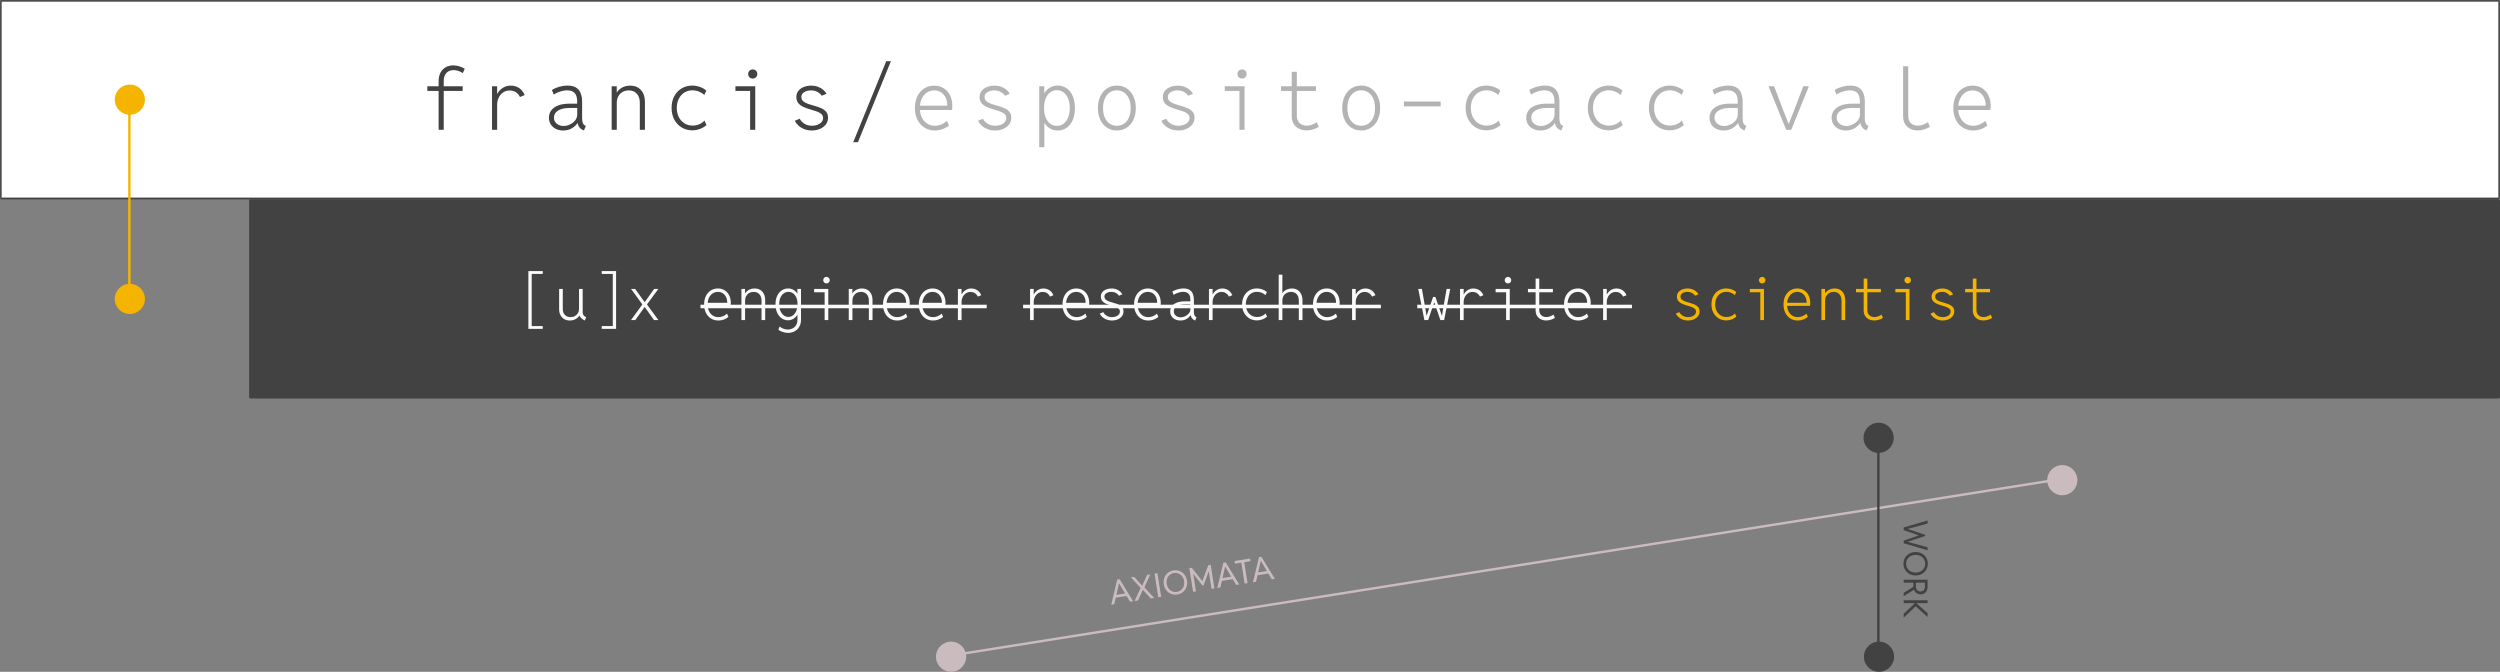 <svg width="1656" height="445" viewBox="0 0 1656 445" fill="none" xmlns="http://www.w3.org/2000/svg">
<rect x="0" y="0" width="1656" height="445" fill="#808080" stroke="none"/>
<mask id="path-1-inside-1_1398_254" fill="white">
<rect width="1656" height="132" rx="1"/>
</mask>
<rect width="1656" height="132" rx="1" fill="white" stroke="#424242" stroke-width="2.2" mask="url(#path-1-inside-1_1398_254)"/>
<path d="M290.539 86V53.871C290.539 51.574 290.958 49.642 291.797 48.074C292.654 46.507 293.811 45.322 295.27 44.52C296.728 43.717 298.396 43.316 300.273 43.316C301.549 43.316 302.853 43.517 304.184 43.918C305.533 44.319 306.754 44.866 307.848 45.559L306.562 48.43C305.615 47.773 304.603 47.281 303.527 46.953C302.452 46.607 301.431 46.434 300.465 46.434C298.551 46.434 296.983 47.035 295.762 48.238C294.54 49.441 293.93 51.246 293.93 53.652V86H290.539ZM283.074 60.242V57.152H306.48V60.242H283.074ZM325.913 86V57.152H329.304V62.074H330.261L328.784 63.934C329.094 62.658 329.696 61.473 330.589 60.379C331.482 59.285 332.585 58.401 333.897 57.727C335.21 57.052 336.65 56.715 338.218 56.715C339.767 56.715 341.153 56.979 342.374 57.508C343.595 58.036 344.644 58.775 345.519 59.723C346.394 60.652 347.077 61.737 347.569 62.977L344.425 64.262C343.86 63.022 342.994 61.992 341.827 61.172C340.679 60.352 339.239 59.941 337.507 59.941C336.012 59.941 334.636 60.352 333.378 61.172C332.138 61.974 331.145 63.104 330.397 64.562C329.668 66.003 329.304 67.68 329.304 69.594V86H325.913ZM373.018 86.438C371.249 86.438 369.654 86.091 368.232 85.398C366.811 84.688 365.68 83.703 364.842 82.445C364.022 81.169 363.611 79.674 363.611 77.961C363.611 76.156 364.113 74.561 365.115 73.176C366.136 71.772 367.658 70.669 369.682 69.867C371.723 69.065 374.275 68.664 377.338 68.664H383.162V71.481H377.502C375.497 71.481 373.692 71.717 372.088 72.191C370.502 72.665 369.244 73.385 368.315 74.352C367.403 75.299 366.947 76.503 366.947 77.961C366.947 79.055 367.23 80.012 367.795 80.832C368.378 81.652 369.153 82.299 370.119 82.773C371.085 83.229 372.152 83.457 373.318 83.457C374.704 83.457 376.089 83.129 377.475 82.473C378.878 81.816 380.045 80.914 380.975 79.766C381.904 78.599 382.369 77.259 382.369 75.746V71.781L382.315 70.688V67.324C382.315 66.504 382.242 65.656 382.096 64.781C381.968 63.906 381.676 63.104 381.221 62.375C380.783 61.628 380.1 61.017 379.17 60.543C378.259 60.069 377.028 59.832 375.479 59.832C374.622 59.832 373.656 59.96 372.58 60.215C371.523 60.47 370.484 60.807 369.463 61.227C368.442 61.646 367.567 62.129 366.838 62.676L365.58 59.613C366.437 59.048 367.449 58.547 368.615 58.109C369.782 57.654 370.985 57.307 372.225 57.07C373.482 56.815 374.667 56.688 375.779 56.688C378.368 56.688 380.373 57.18 381.795 58.164C383.217 59.148 384.201 60.452 384.748 62.074C385.313 63.678 385.596 65.438 385.596 67.352V78.481C385.596 79.757 385.76 80.787 386.088 81.57C386.434 82.336 386.954 82.874 387.647 83.184L388.057 83.375L386.799 86.438L386.061 86.109C385.058 85.654 384.256 84.997 383.654 84.141C383.053 83.266 382.716 82.318 382.643 81.297L383.244 81.57H381.932L382.807 81.051C382.005 82.509 380.747 83.776 379.033 84.852C377.32 85.909 375.315 86.438 373.018 86.438ZM405.165 86V57.152H408.528V61.199H409.485L407.9 62.867C408.428 61.099 409.568 59.632 411.318 58.465C413.068 57.298 415.118 56.715 417.47 56.715C420.441 56.715 422.802 57.69 424.552 59.641C426.32 61.591 427.204 64.198 427.204 67.461V86H423.814V68.062C423.814 65.547 423.157 63.56 421.845 62.102C420.551 60.625 418.764 59.887 416.485 59.887C414.954 59.887 413.587 60.233 412.384 60.926C411.199 61.6 410.26 62.557 409.568 63.797C408.893 65.018 408.556 66.458 408.556 68.117V86H405.165ZM458.641 86.328C455.979 86.328 453.61 85.699 451.531 84.441C449.472 83.184 447.84 81.443 446.637 79.219C445.452 76.977 444.86 74.379 444.86 71.426C444.86 68.527 445.443 65.975 446.61 63.77C447.794 61.546 449.426 59.814 451.504 58.574C453.582 57.316 455.961 56.688 458.641 56.688C460.227 56.688 461.84 56.97 463.481 57.535C465.139 58.1 466.598 58.921 467.856 59.996L466.516 62.922C465.677 62.065 464.556 61.336 463.152 60.734C461.767 60.133 460.291 59.832 458.723 59.832C456.681 59.832 454.876 60.324 453.309 61.309C451.759 62.293 450.538 63.66 449.645 65.41C448.751 67.142 448.305 69.165 448.305 71.481C448.305 73.777 448.751 75.81 449.645 77.578C450.556 79.328 451.796 80.704 453.363 81.707C454.949 82.691 456.763 83.184 458.805 83.184C460.427 83.184 461.94 82.865 463.344 82.227C464.748 81.588 465.841 80.796 466.625 79.848L467.992 82.856C466.899 83.858 465.513 84.688 463.836 85.344C462.159 86 460.427 86.328 458.641 86.328ZM496.886 86V57.152H500.277V86H496.886ZM487.152 60.242V57.152H500.277V60.242H487.152ZM498.609 52.039C497.752 52.039 497.032 51.747 496.448 51.164C495.865 50.581 495.573 49.861 495.573 49.004C495.573 48.147 495.865 47.427 496.448 46.844C497.032 46.26 497.752 45.969 498.609 45.969C499.465 45.969 500.185 46.26 500.769 46.844C501.352 47.427 501.644 48.147 501.644 49.004C501.644 49.861 501.352 50.581 500.769 51.164C500.185 51.747 499.465 52.039 498.609 52.039ZM537.783 86.438C535.906 86.438 534.201 86.128 532.67 85.508C531.139 84.888 529.845 84.086 528.787 83.102C527.73 82.117 526.974 81.078 526.518 79.984L529.744 78.644C530.309 79.866 531.312 80.951 532.752 81.898C534.211 82.828 535.924 83.293 537.893 83.293C539.187 83.293 540.39 83.083 541.502 82.664C542.614 82.227 543.507 81.625 544.182 80.859C544.856 80.094 545.194 79.21 545.194 78.207C545.194 77.022 544.765 76.083 543.908 75.391C543.052 74.68 541.949 74.106 540.6 73.668C539.269 73.212 537.847 72.775 536.334 72.356C534.839 71.918 533.418 71.389 532.069 70.769C530.72 70.15 529.617 69.329 528.76 68.309C527.921 67.288 527.502 65.93 527.502 64.234C527.502 62.648 527.949 61.3 528.842 60.188C529.753 59.057 530.948 58.2 532.424 57.617C533.919 57.016 535.541 56.715 537.291 56.715C539.625 56.715 541.694 57.225 543.498 58.246C545.303 59.267 546.625 60.561 547.463 62.129L544.319 63.441C543.772 62.512 542.878 61.691 541.639 60.98C540.418 60.251 538.932 59.887 537.182 59.887C535.377 59.887 533.855 60.288 532.615 61.09C531.394 61.874 530.793 62.949 530.811 64.316C530.847 65.501 531.294 66.449 532.151 67.16C533.026 67.853 534.128 68.427 535.459 68.883C536.808 69.32 538.23 69.749 539.725 70.168C541.22 70.569 542.632 71.07 543.963 71.672C545.312 72.255 546.406 73.048 547.244 74.051C548.083 75.035 548.502 76.348 548.502 77.988C548.502 79.702 548.01 81.188 547.026 82.445C546.041 83.703 544.738 84.688 543.115 85.398C541.493 86.091 539.716 86.438 537.783 86.438ZM565.173 94.203L587.021 40.555H590.138L568.29 94.203H565.173Z" fill="#424242"/>
<path d="M619.305 86.438C616.68 86.438 614.365 85.809 612.36 84.551C610.373 83.293 608.823 81.543 607.711 79.301C606.599 77.059 606.043 74.47 606.043 71.535C606.043 68.6 606.581 66.021 607.657 63.797C608.75 61.573 610.254 59.841 612.168 58.602C614.101 57.344 616.334 56.715 618.867 56.715C621.219 56.715 623.297 57.28 625.102 58.41C626.907 59.54 628.31 61.117 629.313 63.141C630.315 65.146 630.817 67.488 630.817 70.168C630.817 70.514 630.798 70.952 630.762 71.481C630.744 72.009 630.689 72.465 630.598 72.848H608.668V70.004H627.481C627.499 67.999 627.144 66.24 626.414 64.727C625.703 63.214 624.692 62.029 623.379 61.172C622.067 60.315 620.554 59.887 618.84 59.887C616.963 59.887 615.304 60.379 613.864 61.363C612.442 62.348 611.321 63.724 610.5 65.492C609.698 67.242 609.297 69.266 609.297 71.562C609.297 73.878 609.716 75.919 610.555 77.688C611.394 79.438 612.56 80.814 614.055 81.816C615.55 82.801 617.282 83.293 619.25 83.293C620.69 83.293 622.112 83.01 623.516 82.445C624.92 81.862 626.187 81.069 627.317 80.066L628.602 83.129C627.399 84.132 625.977 84.934 624.336 85.535C622.696 86.137 621.019 86.438 619.305 86.438ZM659.163 86.438C657.286 86.438 655.581 86.128 654.05 85.508C652.519 84.888 651.225 84.086 650.167 83.102C649.11 82.117 648.354 81.078 647.898 79.984L651.124 78.644C651.689 79.866 652.692 80.951 654.132 81.898C655.591 82.828 657.304 83.293 659.273 83.293C660.567 83.293 661.77 83.083 662.882 82.664C663.994 82.227 664.887 81.625 665.562 80.859C666.236 80.094 666.574 79.21 666.574 78.207C666.574 77.022 666.145 76.083 665.288 75.391C664.432 74.68 663.329 74.106 661.98 73.668C660.649 73.212 659.227 72.775 657.714 72.356C656.219 71.918 654.798 71.389 653.449 70.769C652.1 70.15 650.997 69.329 650.14 68.309C649.301 67.288 648.882 65.93 648.882 64.234C648.882 62.648 649.329 61.3 650.222 60.188C651.134 59.057 652.328 58.2 653.804 57.617C655.299 57.016 656.921 56.715 658.671 56.715C661.005 56.715 663.074 57.225 664.878 58.246C666.683 59.267 668.005 60.561 668.843 62.129L665.699 63.441C665.152 62.512 664.259 61.691 663.019 60.98C661.798 60.251 660.312 59.887 658.562 59.887C656.757 59.887 655.235 60.288 653.995 61.09C652.774 61.874 652.173 62.949 652.191 64.316C652.227 65.501 652.674 66.449 653.531 67.16C654.406 67.853 655.509 68.427 656.839 68.883C658.188 69.32 659.61 69.749 661.105 70.168C662.6 70.569 664.012 71.07 665.343 71.672C666.692 72.255 667.786 73.048 668.624 74.051C669.463 75.035 669.882 76.348 669.882 77.988C669.882 79.702 669.39 81.188 668.406 82.445C667.421 83.703 666.118 84.688 664.495 85.398C662.873 86.091 661.096 86.438 659.163 86.438ZM688.385 97.484V57.152H691.748V61.828H692.487L691.311 64.371V77.988L692.541 81.133H691.776V97.484H688.385ZM700.58 86.438C698.338 86.438 696.379 85.818 694.702 84.578C693.024 83.338 691.721 81.607 690.791 79.383C689.862 77.141 689.397 74.516 689.397 71.508C689.397 68.537 689.862 65.939 690.791 63.715C691.721 61.491 693.024 59.768 694.702 58.547C696.379 57.307 698.338 56.688 700.58 56.688C702.877 56.688 704.883 57.298 706.596 58.52C708.328 59.741 709.668 61.473 710.616 63.715C711.564 65.939 712.037 68.546 712.037 71.535C712.037 74.561 711.564 77.195 710.616 79.438C709.668 81.662 708.328 83.384 706.596 84.606C704.883 85.827 702.877 86.438 700.58 86.438ZM700.116 83.375C701.829 83.375 703.324 82.883 704.6 81.898C705.876 80.914 706.86 79.538 707.553 77.769C708.264 76.001 708.62 73.923 708.62 71.535C708.62 69.165 708.264 67.096 707.553 65.328C706.842 63.56 705.84 62.193 704.545 61.227C703.269 60.242 701.774 59.75 700.061 59.75C698.366 59.75 696.88 60.242 695.604 61.227C694.328 62.193 693.334 63.56 692.623 65.328C691.931 67.078 691.584 69.147 691.584 71.535C691.584 73.923 691.931 76.001 692.623 77.769C693.334 79.538 694.328 80.914 695.604 81.898C696.898 82.883 698.402 83.375 700.116 83.375ZM739.81 86.438C737.313 86.438 735.116 85.809 733.22 84.551C731.343 83.293 729.875 81.552 728.818 79.328C727.779 77.104 727.259 74.525 727.259 71.59C727.259 68.637 727.779 66.048 728.818 63.824C729.875 61.582 731.343 59.832 733.22 58.574C735.116 57.316 737.313 56.688 739.81 56.688C742.307 56.688 744.495 57.316 746.372 58.574C748.268 59.832 749.736 61.582 750.775 63.824C751.832 66.048 752.361 68.637 752.361 71.59C752.361 74.525 751.832 77.104 750.775 79.328C749.736 81.552 748.268 83.293 746.372 84.551C744.495 85.809 742.307 86.438 739.81 86.438ZM739.81 83.293C741.669 83.293 743.283 82.81 744.65 81.844C746.035 80.859 747.102 79.492 747.849 77.742C748.596 75.974 748.97 73.923 748.97 71.59C748.97 69.238 748.596 67.188 747.849 65.438C747.102 63.669 746.035 62.293 744.65 61.309C743.283 60.324 741.669 59.832 739.81 59.832C737.951 59.832 736.328 60.324 734.943 61.309C733.576 62.293 732.518 63.669 731.771 65.438C731.024 67.188 730.65 69.238 730.65 71.59C730.65 73.923 731.024 75.974 731.771 77.742C732.518 79.492 733.576 80.859 734.943 81.844C736.328 82.81 737.951 83.293 739.81 83.293ZM780.543 86.438C778.666 86.438 776.961 86.128 775.43 85.508C773.899 84.888 772.605 84.086 771.547 83.102C770.49 82.117 769.734 81.078 769.278 79.984L772.504 78.644C773.069 79.866 774.072 80.951 775.512 81.898C776.971 82.828 778.684 83.293 780.653 83.293C781.947 83.293 783.15 83.083 784.262 82.664C785.374 82.227 786.267 81.625 786.942 80.859C787.616 80.094 787.954 79.21 787.954 78.207C787.954 77.022 787.525 76.083 786.668 75.391C785.812 74.68 784.709 74.106 783.36 73.668C782.029 73.212 780.607 72.775 779.094 72.356C777.599 71.918 776.178 71.389 774.829 70.769C773.48 70.15 772.377 69.329 771.52 68.309C770.681 67.288 770.262 65.93 770.262 64.234C770.262 62.648 770.709 61.3 771.602 60.188C772.514 59.057 773.708 58.2 775.184 57.617C776.679 57.016 778.301 56.715 780.051 56.715C782.385 56.715 784.454 57.225 786.258 58.246C788.063 59.267 789.385 60.561 790.223 62.129L787.079 63.441C786.532 62.512 785.639 61.691 784.399 60.98C783.178 60.251 781.692 59.887 779.942 59.887C778.137 59.887 776.615 60.288 775.375 61.09C774.154 61.874 773.553 62.949 773.571 64.316C773.607 65.501 774.054 66.449 774.911 67.16C775.786 67.853 776.889 68.427 778.219 68.883C779.568 69.32 780.99 69.749 782.485 70.168C783.98 70.569 785.392 71.07 786.723 71.672C788.072 72.255 789.166 73.048 790.004 74.051C790.843 75.035 791.262 76.348 791.262 77.988C791.262 79.702 790.77 81.188 789.786 82.445C788.801 83.703 787.498 84.688 785.875 85.398C784.253 86.091 782.476 86.438 780.543 86.438ZM821.003 86V57.152H824.394V86H821.003ZM811.269 60.242V57.152H824.394V60.242H811.269ZM822.726 52.039C821.869 52.039 821.149 51.747 820.566 51.164C819.983 50.581 819.691 49.861 819.691 49.004C819.691 48.147 819.983 47.427 820.566 46.844C821.149 46.26 821.869 45.969 822.726 45.969C823.583 45.969 824.303 46.26 824.886 46.844C825.47 47.427 825.761 48.147 825.761 49.004C825.761 49.861 825.47 50.581 824.886 51.164C824.303 51.747 823.583 52.039 822.726 52.039ZM865.538 86.383C863.66 86.383 861.974 86.018 860.479 85.289C858.984 84.542 857.799 83.466 856.924 82.062C856.068 80.659 855.639 78.954 855.639 76.949V47.555H859.03V76.758C859.03 78.763 859.65 80.349 860.889 81.516C862.147 82.664 863.706 83.238 865.565 83.238C866.713 83.238 867.88 83.019 869.065 82.582C870.268 82.126 871.325 81.579 872.237 80.941L873.549 84.031C872.346 84.76 871.061 85.335 869.694 85.754C868.327 86.173 866.941 86.383 865.538 86.383ZM848.53 60.242V57.152H871.663V60.242H848.53ZM901.65 86.438C899.153 86.438 896.956 85.809 895.06 84.551C893.183 83.293 891.715 81.552 890.658 79.328C889.619 77.104 889.099 74.525 889.099 71.59C889.099 68.637 889.619 66.048 890.658 63.824C891.715 61.582 893.183 59.832 895.06 58.574C896.956 57.316 899.153 56.688 901.65 56.688C904.147 56.688 906.335 57.316 908.213 58.574C910.108 59.832 911.576 61.582 912.615 63.824C913.672 66.048 914.201 68.637 914.201 71.59C914.201 74.525 913.672 77.104 912.615 79.328C911.576 81.552 910.108 83.293 908.213 84.551C906.335 85.809 904.147 86.438 901.65 86.438ZM901.65 83.293C903.509 83.293 905.123 82.81 906.49 81.844C907.875 80.859 908.942 79.492 909.689 77.742C910.436 75.974 910.81 73.923 910.81 71.59C910.81 69.238 910.436 67.188 909.689 65.438C908.942 63.669 907.875 62.293 906.49 61.309C905.123 60.324 903.509 59.832 901.65 59.832C899.791 59.832 898.168 60.324 896.783 61.309C895.416 62.293 894.358 63.669 893.611 65.438C892.864 67.188 892.49 69.238 892.49 71.59C892.49 73.923 892.864 75.974 893.611 77.742C894.358 79.492 895.416 80.859 896.783 81.844C898.168 82.81 899.791 83.293 901.65 83.293ZM929.942 70.414V67.269H954.278V70.414H929.942ZM984.621 86.328C981.959 86.328 979.59 85.699 977.511 84.441C975.452 83.184 973.82 81.443 972.617 79.219C971.432 76.977 970.84 74.379 970.84 71.426C970.84 68.527 971.423 65.975 972.59 63.77C973.774 61.546 975.406 59.814 977.484 58.574C979.562 57.316 981.941 56.688 984.621 56.688C986.207 56.688 987.82 56.97 989.461 57.535C991.119 58.1 992.578 58.921 993.836 59.996L992.496 62.922C991.657 62.065 990.536 61.336 989.133 60.734C987.747 60.133 986.271 59.832 984.703 59.832C982.661 59.832 980.856 60.324 979.289 61.309C977.739 62.293 976.518 63.66 975.625 65.41C974.731 67.142 974.285 69.165 974.285 71.481C974.285 73.777 974.731 75.81 975.625 77.578C976.536 79.328 977.776 80.704 979.343 81.707C980.929 82.691 982.743 83.184 984.785 83.184C986.407 83.184 987.92 82.865 989.324 82.227C990.728 81.588 991.821 80.796 992.605 79.848L993.972 82.856C992.879 83.858 991.493 84.688 989.816 85.344C988.139 86 986.407 86.328 984.621 86.328ZM1020.38 86.438C1018.61 86.438 1017.01 86.091 1015.59 85.398C1014.17 84.688 1013.04 83.703 1012.2 82.445C1011.38 81.169 1010.97 79.674 1010.97 77.961C1010.97 76.156 1011.47 74.561 1012.48 73.176C1013.5 71.772 1015.02 70.669 1017.04 69.867C1019.08 69.065 1021.64 68.664 1024.7 68.664H1030.52V71.481H1024.86C1022.86 71.481 1021.05 71.717 1019.45 72.191C1017.86 72.665 1016.6 73.385 1015.67 74.352C1014.76 75.299 1014.31 76.503 1014.31 77.961C1014.31 79.055 1014.59 80.012 1015.16 80.832C1015.74 81.652 1016.51 82.299 1017.48 82.773C1018.45 83.229 1019.51 83.457 1020.68 83.457C1022.06 83.457 1023.45 83.129 1024.83 82.473C1026.24 81.816 1027.41 80.914 1028.33 79.766C1029.26 78.599 1029.73 77.259 1029.73 75.746V71.781L1029.67 70.688V67.324C1029.67 66.504 1029.6 65.656 1029.46 64.781C1029.33 63.906 1029.04 63.104 1028.58 62.375C1028.14 61.628 1027.46 61.017 1026.53 60.543C1025.62 60.069 1024.39 59.832 1022.84 59.832C1021.98 59.832 1021.02 59.96 1019.94 60.215C1018.88 60.47 1017.84 60.807 1016.82 61.227C1015.8 61.646 1014.93 62.129 1014.2 62.676L1012.94 59.613C1013.8 59.048 1014.81 58.547 1015.98 58.109C1017.14 57.654 1018.35 57.307 1019.58 57.07C1020.84 56.815 1022.03 56.688 1023.14 56.688C1025.73 56.688 1027.73 57.18 1029.16 58.164C1030.58 59.148 1031.56 60.452 1032.11 62.074C1032.67 63.678 1032.96 65.438 1032.96 67.352V78.481C1032.96 79.757 1033.12 80.787 1033.45 81.57C1033.79 82.336 1034.31 82.874 1035.01 83.184L1035.42 83.375L1034.16 86.438L1033.42 86.109C1032.42 85.654 1031.62 84.997 1031.01 84.141C1030.41 83.266 1030.08 82.318 1030 81.297L1030.6 81.57H1029.29L1030.17 81.051C1029.36 82.509 1028.11 83.776 1026.39 84.852C1024.68 85.909 1022.67 86.438 1020.38 86.438ZM1065.54 86.328C1062.88 86.328 1060.51 85.699 1058.43 84.441C1056.37 83.184 1054.74 81.443 1053.54 79.219C1052.35 76.977 1051.76 74.379 1051.76 71.426C1051.76 68.527 1052.34 65.975 1053.51 63.77C1054.69 61.546 1056.33 59.814 1058.4 58.574C1060.48 57.316 1062.86 56.688 1065.54 56.688C1067.13 56.688 1068.74 56.97 1070.38 57.535C1072.04 58.1 1073.5 58.921 1074.76 59.996L1073.42 62.922C1072.58 62.065 1071.46 61.336 1070.05 60.734C1068.67 60.133 1067.19 59.832 1065.62 59.832C1063.58 59.832 1061.78 60.324 1060.21 61.309C1058.66 62.293 1057.44 63.66 1056.54 65.41C1055.65 67.142 1055.2 69.165 1055.2 71.481C1055.2 73.777 1055.65 75.81 1056.54 77.578C1057.46 79.328 1058.7 80.704 1060.26 81.707C1061.85 82.691 1063.66 83.184 1065.7 83.184C1067.33 83.184 1068.84 82.865 1070.24 82.227C1071.65 81.588 1072.74 80.796 1073.53 79.848L1074.89 82.856C1073.8 83.858 1072.41 84.688 1070.74 85.344C1069.06 86 1067.33 86.328 1065.54 86.328ZM1106 86.328C1103.34 86.328 1100.97 85.699 1098.89 84.441C1096.83 83.184 1095.2 81.443 1094 79.219C1092.81 76.977 1092.22 74.379 1092.22 71.426C1092.22 68.527 1092.8 65.975 1093.97 63.77C1095.15 61.546 1096.79 59.814 1098.86 58.574C1100.94 57.316 1103.32 56.688 1106 56.688C1107.59 56.688 1109.2 56.97 1110.84 57.535C1112.5 58.1 1113.96 58.921 1115.22 59.996L1113.88 62.922C1113.04 62.065 1111.92 61.336 1110.51 60.734C1109.13 60.133 1107.65 59.832 1106.08 59.832C1104.04 59.832 1102.24 60.324 1100.67 61.309C1099.12 62.293 1097.9 63.66 1097 65.41C1096.11 67.142 1095.66 69.165 1095.66 71.481C1095.66 73.777 1096.11 75.81 1097 77.578C1097.92 79.328 1099.16 80.704 1100.72 81.707C1102.31 82.691 1104.12 83.184 1106.16 83.184C1107.79 83.184 1109.3 82.865 1110.7 82.227C1112.11 81.588 1113.2 80.796 1113.99 79.848L1115.35 82.856C1114.26 83.858 1112.87 84.688 1111.2 85.344C1109.52 86 1107.79 86.328 1106 86.328ZM1141.76 86.438C1139.99 86.438 1138.39 86.091 1136.97 85.398C1135.55 84.688 1134.42 83.703 1133.58 82.445C1132.76 81.169 1132.35 79.674 1132.35 77.961C1132.35 76.156 1132.85 74.561 1133.86 73.176C1134.88 71.772 1136.4 70.669 1138.42 69.867C1140.46 69.065 1143.02 68.664 1146.08 68.664H1151.9V71.481H1146.24C1144.24 71.481 1142.43 71.717 1140.83 72.191C1139.24 72.665 1137.98 73.385 1137.05 74.352C1136.14 75.299 1135.69 76.503 1135.69 77.961C1135.69 79.055 1135.97 80.012 1136.53 80.832C1137.12 81.652 1137.89 82.299 1138.86 82.773C1139.83 83.229 1140.89 83.457 1142.06 83.457C1143.44 83.457 1144.83 83.129 1146.21 82.473C1147.62 81.816 1148.78 80.914 1149.71 79.766C1150.64 78.599 1151.11 77.259 1151.11 75.746V71.781L1151.05 70.688V67.324C1151.05 66.504 1150.98 65.656 1150.84 64.781C1150.71 63.906 1150.42 63.104 1149.96 62.375C1149.52 61.628 1148.84 61.017 1147.91 60.543C1147 60.069 1145.77 59.832 1144.22 59.832C1143.36 59.832 1142.4 59.96 1141.32 60.215C1140.26 60.47 1139.22 60.807 1138.2 61.227C1137.18 61.646 1136.31 62.129 1135.58 62.676L1134.32 59.613C1135.18 59.048 1136.19 58.547 1137.36 58.109C1138.52 57.654 1139.73 57.307 1140.96 57.07C1142.22 56.815 1143.41 56.688 1144.52 56.688C1147.11 56.688 1149.11 57.18 1150.53 58.164C1151.96 59.148 1152.94 60.452 1153.49 62.074C1154.05 63.678 1154.34 65.438 1154.34 67.352V78.481C1154.34 79.757 1154.5 80.787 1154.83 81.57C1155.17 82.336 1155.69 82.874 1156.39 83.184L1156.8 83.375L1155.54 86.438L1154.8 86.109C1153.8 85.654 1153 84.997 1152.39 84.141C1151.79 83.266 1151.46 82.318 1151.38 81.297L1151.98 81.57H1150.67L1151.55 81.051C1150.74 82.509 1149.49 83.776 1147.77 84.852C1146.06 85.909 1144.05 86.438 1141.76 86.438ZM1183.17 86L1171.44 57.152H1175.19L1181.81 74.57L1184.71 81.871H1184.95L1187.85 74.57L1194.49 57.152H1198.21L1186.51 86H1183.17ZM1222.68 86.438C1220.91 86.438 1219.31 86.091 1217.89 85.398C1216.47 84.688 1215.34 83.703 1214.5 82.445C1213.68 81.169 1213.27 79.674 1213.27 77.961C1213.27 76.156 1213.77 74.561 1214.78 73.176C1215.8 71.772 1217.32 70.669 1219.34 69.867C1221.38 69.065 1223.94 68.664 1227 68.664H1232.82V71.481H1227.16C1225.16 71.481 1223.35 71.717 1221.75 72.191C1220.16 72.665 1218.9 73.385 1217.97 74.352C1217.06 75.299 1216.61 76.503 1216.61 77.961C1216.61 79.055 1216.89 80.012 1217.46 80.832C1218.04 81.652 1218.81 82.299 1219.78 82.773C1220.75 83.229 1221.81 83.457 1222.98 83.457C1224.36 83.457 1225.75 83.129 1227.13 82.473C1228.54 81.816 1229.71 80.914 1230.63 79.766C1231.56 78.599 1232.03 77.259 1232.03 75.746V71.781L1231.97 70.688V67.324C1231.97 66.504 1231.9 65.656 1231.76 64.781C1231.63 63.906 1231.34 63.104 1230.88 62.375C1230.44 61.628 1229.76 61.017 1228.83 60.543C1227.92 60.069 1226.69 59.832 1225.14 59.832C1224.28 59.832 1223.32 59.96 1222.24 60.215C1221.18 60.47 1220.14 60.807 1219.12 61.227C1218.1 61.646 1217.23 62.129 1216.5 62.676L1215.24 59.613C1216.1 59.048 1217.11 58.547 1218.28 58.109C1219.44 57.654 1220.65 57.307 1221.88 57.07C1223.14 56.815 1224.33 56.688 1225.44 56.688C1228.03 56.688 1230.03 57.18 1231.46 58.164C1232.88 59.148 1233.86 60.452 1234.41 62.074C1234.97 63.678 1235.26 65.438 1235.26 67.352V78.481C1235.26 79.757 1235.42 80.787 1235.75 81.57C1236.09 82.336 1236.61 82.874 1237.31 83.184L1237.72 83.375L1236.46 86.438L1235.72 86.109C1234.72 85.654 1233.92 84.997 1233.31 84.141C1232.71 83.266 1232.38 82.318 1232.3 81.297L1232.9 81.57H1231.59L1232.47 81.051C1231.66 82.509 1230.41 83.776 1228.69 84.852C1226.98 85.909 1224.97 86.438 1222.68 86.438ZM1270.3 86.383C1268.41 86.383 1266.73 86.018 1265.27 85.289C1263.83 84.542 1262.69 83.466 1261.85 82.062C1261.03 80.659 1260.62 78.954 1260.62 76.949V43.891H1264.01V76.758C1264.01 78.763 1264.58 80.349 1265.71 81.516C1266.86 82.664 1268.37 83.238 1270.25 83.238C1271.43 83.238 1272.64 83.01 1273.86 82.555C1275.08 82.099 1276.14 81.552 1277.06 80.914L1278.37 84.004C1277.17 84.733 1275.87 85.316 1274.49 85.754C1273.12 86.173 1271.72 86.383 1270.3 86.383ZM1307.12 86.438C1304.5 86.438 1302.18 85.809 1300.18 84.551C1298.19 83.293 1296.64 81.543 1295.53 79.301C1294.42 77.059 1293.86 74.47 1293.86 71.535C1293.86 68.6 1294.4 66.021 1295.48 63.797C1296.57 61.573 1298.07 59.841 1299.99 58.602C1301.92 57.344 1304.15 56.715 1306.69 56.715C1309.04 56.715 1311.12 57.28 1312.92 58.41C1314.73 59.54 1316.13 61.117 1317.13 63.141C1318.14 65.146 1318.64 67.488 1318.64 70.168C1318.64 70.514 1318.62 70.952 1318.58 71.481C1318.56 72.009 1318.51 72.465 1318.42 72.848H1296.49V70.004H1315.3C1315.32 67.999 1314.96 66.24 1314.23 64.727C1313.52 63.214 1312.51 62.029 1311.2 61.172C1309.89 60.315 1308.37 59.887 1306.66 59.887C1304.78 59.887 1303.12 60.379 1301.68 61.363C1300.26 62.348 1299.14 63.724 1298.32 65.492C1297.52 67.242 1297.12 69.266 1297.12 71.562C1297.12 73.878 1297.54 75.919 1298.38 77.688C1299.21 79.438 1300.38 80.814 1301.88 81.816C1303.37 82.801 1305.1 83.293 1307.07 83.293C1308.51 83.293 1309.93 83.01 1311.34 82.445C1312.74 81.862 1314.01 81.069 1315.14 80.066L1316.42 83.129C1315.22 84.132 1313.8 84.934 1312.16 85.535C1310.52 86.137 1308.84 86.438 1307.12 86.438Z" fill="#424242" fill-opacity="0.4"/>
<rect x="165" y="132" width="1491" height="132" rx="1" fill="#424242"/>
<path d="M350.004 217.859V179.539H359.516V181.434H352.191V215.965H359.516V217.859H350.004ZM377.512 212.312C376.093 212.312 374.843 212.007 373.762 211.395C372.695 210.77 371.861 209.904 371.262 208.797C370.664 207.677 370.364 206.375 370.364 204.891V191.395H372.786V204.793C372.786 206.355 373.248 207.618 374.173 208.582C375.097 209.546 376.321 210.04 377.845 210.066C378.964 210.079 379.947 209.852 380.794 209.383C381.653 208.901 382.324 208.25 382.805 207.43C383.3 206.609 383.548 205.685 383.548 204.656V191.395H385.97V206.883C385.97 207.677 386.165 208.335 386.555 208.855C386.959 209.363 387.532 209.786 388.274 210.125L387.376 212.312C386.334 211.818 385.488 211.225 384.837 210.535C384.186 209.845 383.854 209.09 383.841 208.27L384.856 208.992H383.157L384.485 207.918C383.899 209.233 382.975 210.294 381.712 211.102C380.462 211.909 379.062 212.312 377.512 212.312ZM408.096 217.859H398.584V215.965H405.909V181.434H398.584V179.539H408.096V217.859ZM417.968 212L425.448 201.746V201.59L426.874 200.066H427.109L433.3 191.395H436.093L428.613 201.59V201.746L427.187 203.426H426.952L420.839 212H417.968ZM433.202 212L427.109 203.426H426.874L425.448 201.746V201.59L418.007 191.395H420.741L426.952 200.066H427.167L428.613 201.59V201.746L436.113 212H433.202ZM475.875 212.312C474 212.312 472.346 211.863 470.914 210.965C469.495 210.066 468.388 208.816 467.594 207.215C466.799 205.613 466.402 203.764 466.402 201.668C466.402 199.572 466.786 197.729 467.555 196.141C468.336 194.552 469.41 193.315 470.777 192.43C472.158 191.531 473.753 191.082 475.562 191.082C477.242 191.082 478.727 191.486 480.016 192.293C481.305 193.1 482.307 194.227 483.023 195.672C483.74 197.104 484.098 198.777 484.098 200.691C484.098 200.939 484.085 201.251 484.059 201.629C484.046 202.007 484.007 202.332 483.941 202.605H468.277V200.574H481.715C481.728 199.142 481.474 197.885 480.953 196.805C480.445 195.724 479.723 194.878 478.785 194.266C477.848 193.654 476.767 193.348 475.543 193.348C474.202 193.348 473.017 193.699 471.988 194.402C470.973 195.105 470.172 196.089 469.586 197.352C469.013 198.602 468.727 200.047 468.727 201.688C468.727 203.341 469.026 204.799 469.625 206.062C470.224 207.312 471.057 208.296 472.125 209.012C473.193 209.715 474.43 210.066 475.836 210.066C476.865 210.066 477.88 209.865 478.883 209.461C479.885 209.044 480.79 208.478 481.598 207.762L482.516 209.949C481.656 210.665 480.641 211.238 479.469 211.668C478.297 212.098 477.099 212.312 475.875 212.312ZM491.118 212V191.395H493.52V194.285H494.204L493.071 195.477C493.449 194.214 494.263 193.165 495.513 192.332C496.763 191.499 498.227 191.082 499.907 191.082C502.029 191.082 503.716 191.779 504.966 193.172C506.229 194.565 506.86 196.427 506.86 198.758V212H504.438V199.188C504.438 197.391 503.97 195.971 503.032 194.93C502.108 193.875 500.832 193.348 499.204 193.348C498.11 193.348 497.134 193.595 496.274 194.09C495.428 194.572 494.757 195.255 494.263 196.141C493.781 197.013 493.54 198.042 493.54 199.227V212H491.118ZM522.103 220.516C520.905 220.516 519.694 220.307 518.47 219.891C517.246 219.487 516.276 219.012 515.56 218.465L516.439 216.258C517.077 216.844 517.897 217.332 518.9 217.723C519.903 218.113 520.905 218.309 521.908 218.309C522.936 218.309 523.933 218.068 524.896 217.586C525.873 217.117 526.673 216.395 527.298 215.418C527.923 214.454 528.236 213.217 528.236 211.707V208.289H527.845L528.314 206.766V196.297L527.709 194.676H528.177V191.395H530.599V211.57C530.599 213.172 530.345 214.539 529.837 215.672C529.343 216.805 528.679 217.729 527.845 218.445C527.012 219.161 526.094 219.682 525.091 220.008C524.102 220.346 523.106 220.516 522.103 220.516ZM521.966 212.176C520.834 212.176 519.766 211.935 518.763 211.453C517.761 210.958 516.875 210.249 516.107 209.324C515.352 208.4 514.759 207.286 514.33 205.984C513.9 204.669 513.685 203.191 513.685 201.551C513.685 199.376 514.056 197.508 514.798 195.945C515.554 194.383 516.563 193.185 517.826 192.352C519.102 191.505 520.521 191.082 522.084 191.082C523.555 191.082 524.883 191.492 526.068 192.312C527.266 193.133 528.21 194.324 528.9 195.887C529.603 197.436 529.955 199.311 529.955 201.512C529.955 203.725 529.597 205.626 528.88 207.215C528.164 208.803 527.201 210.027 525.99 210.887C524.779 211.746 523.438 212.176 521.966 212.176ZM522.279 209.93C523.438 209.93 524.466 209.565 525.365 208.836C526.276 208.107 526.992 207.104 527.513 205.828C528.034 204.539 528.295 203.074 528.295 201.434C528.295 199.793 528.034 198.367 527.513 197.156C526.992 195.945 526.276 195.008 525.365 194.344C524.466 193.68 523.438 193.348 522.279 193.348C521.055 193.348 519.981 193.693 519.056 194.383C518.145 195.06 517.429 196.017 516.908 197.254C516.4 198.491 516.146 199.923 516.146 201.551C516.146 203.204 516.413 204.663 516.947 205.926C517.494 207.176 518.223 208.159 519.134 208.875C520.059 209.578 521.107 209.93 522.279 209.93ZM546.233 212V191.395H548.655V212H546.233ZM539.28 193.602V191.395H548.655V193.602H539.28ZM547.463 187.742C546.851 187.742 546.337 187.534 545.92 187.117C545.504 186.701 545.295 186.186 545.295 185.574C545.295 184.962 545.504 184.448 545.92 184.031C546.337 183.615 546.851 183.406 547.463 183.406C548.075 183.406 548.59 183.615 549.006 184.031C549.423 184.448 549.631 184.962 549.631 185.574C549.631 186.186 549.423 186.701 549.006 187.117C548.59 187.534 548.075 187.742 547.463 187.742ZM562.218 212V191.395H564.62V194.285H565.304L564.171 195.477C564.549 194.214 565.362 193.165 566.612 192.332C567.862 191.499 569.327 191.082 571.007 191.082C573.129 191.082 574.816 191.779 576.066 193.172C577.329 194.565 577.96 196.427 577.96 198.758V212H575.538V199.188C575.538 197.391 575.07 195.971 574.132 194.93C573.208 193.875 571.931 193.348 570.304 193.348C569.21 193.348 568.234 193.595 567.374 194.09C566.528 194.572 565.857 195.255 565.362 196.141C564.881 197.013 564.64 198.042 564.64 199.227V212H562.218ZM594.375 212.312C592.5 212.312 590.846 211.863 589.414 210.965C587.995 210.066 586.888 208.816 586.094 207.215C585.299 205.613 584.902 203.764 584.902 201.668C584.902 199.572 585.286 197.729 586.055 196.141C586.836 194.552 587.91 193.315 589.277 192.43C590.658 191.531 592.253 191.082 594.062 191.082C595.742 191.082 597.227 191.486 598.516 192.293C599.805 193.1 600.807 194.227 601.523 195.672C602.24 197.104 602.598 198.777 602.598 200.691C602.598 200.939 602.585 201.251 602.559 201.629C602.546 202.007 602.507 202.332 602.441 202.605H586.777V200.574H600.215C600.228 199.142 599.974 197.885 599.453 196.805C598.945 195.724 598.223 194.878 597.285 194.266C596.348 193.654 595.267 193.348 594.043 193.348C592.702 193.348 591.517 193.699 590.488 194.402C589.473 195.105 588.672 196.089 588.086 197.352C587.513 198.602 587.227 200.047 587.227 201.688C587.227 203.341 587.526 204.799 588.125 206.062C588.724 207.312 589.557 208.296 590.625 209.012C591.693 209.715 592.93 210.066 594.336 210.066C595.365 210.066 596.38 209.865 597.383 209.461C598.385 209.044 599.29 208.478 600.098 207.762L601.016 209.949C600.156 210.665 599.141 211.238 597.969 211.668C596.797 212.098 595.599 212.312 594.375 212.312ZM618.075 212.312C616.2 212.312 614.546 211.863 613.114 210.965C611.695 210.066 610.588 208.816 609.794 207.215C608.999 205.613 608.602 203.764 608.602 201.668C608.602 199.572 608.986 197.729 609.755 196.141C610.536 194.552 611.61 193.315 612.977 192.43C614.358 191.531 615.953 191.082 617.763 191.082C619.442 191.082 620.927 191.486 622.216 192.293C623.505 193.1 624.507 194.227 625.223 195.672C625.94 197.104 626.298 198.777 626.298 200.691C626.298 200.939 626.285 201.251 626.259 201.629C626.246 202.007 626.207 202.332 626.141 202.605H610.477V200.574H623.915C623.928 199.142 623.674 197.885 623.153 196.805C622.645 195.724 621.923 194.878 620.985 194.266C620.048 193.654 618.967 193.348 617.743 193.348C616.402 193.348 615.217 193.699 614.188 194.402C613.173 195.105 612.372 196.089 611.786 197.352C611.213 198.602 610.927 200.047 610.927 201.688C610.927 203.341 611.226 204.799 611.825 206.062C612.424 207.312 613.257 208.296 614.325 209.012C615.393 209.715 616.63 210.066 618.036 210.066C619.065 210.066 620.08 209.865 621.083 209.461C622.085 209.044 622.99 208.478 623.798 207.762L624.716 209.949C623.856 210.665 622.841 211.238 621.669 211.668C620.497 212.098 619.299 212.312 618.075 212.312ZM634.509 212V191.395H636.931V194.91H637.615L636.56 196.238C636.782 195.327 637.211 194.48 637.849 193.699C638.487 192.918 639.275 192.286 640.212 191.805C641.15 191.323 642.179 191.082 643.298 191.082C644.405 191.082 645.395 191.271 646.267 191.648C647.14 192.026 647.888 192.553 648.513 193.23C649.138 193.895 649.627 194.669 649.978 195.555L647.732 196.473C647.328 195.587 646.71 194.852 645.877 194.266C645.056 193.68 644.028 193.387 642.791 193.387C641.723 193.387 640.74 193.68 639.841 194.266C638.956 194.839 638.246 195.646 637.712 196.688C637.192 197.716 636.931 198.914 636.931 200.281V212H634.509ZM682.309 212V191.395H684.731V194.91H685.415L684.36 196.238C684.582 195.327 685.011 194.48 685.649 193.699C686.287 192.918 687.075 192.286 688.013 191.805C688.95 191.323 689.979 191.082 691.098 191.082C692.205 191.082 693.195 191.271 694.067 191.648C694.94 192.026 695.688 192.553 696.313 193.23C696.938 193.895 697.427 194.669 697.778 195.555L695.532 196.473C695.128 195.587 694.51 194.852 693.677 194.266C692.856 193.68 691.828 193.387 690.591 193.387C689.523 193.387 688.54 193.68 687.641 194.266C686.756 194.839 686.046 195.646 685.513 196.688C684.992 197.716 684.731 198.914 684.731 200.281V212H682.309ZM713.275 212.312C711.4 212.312 709.746 211.863 708.314 210.965C706.895 210.066 705.788 208.816 704.994 207.215C704.2 205.613 703.802 203.764 703.802 201.668C703.802 199.572 704.186 197.729 704.955 196.141C705.736 194.552 706.81 193.315 708.177 192.43C709.558 191.531 711.153 191.082 712.963 191.082C714.642 191.082 716.127 191.486 717.416 192.293C718.705 193.1 719.707 194.227 720.423 195.672C721.14 197.104 721.498 198.777 721.498 200.691C721.498 200.939 721.485 201.251 721.459 201.629C721.446 202.007 721.407 202.332 721.341 202.605H705.677V200.574H719.115C719.128 199.142 718.874 197.885 718.353 196.805C717.845 195.724 717.123 194.878 716.185 194.266C715.248 193.654 714.167 193.348 712.943 193.348C711.602 193.348 710.417 193.699 709.388 194.402C708.373 195.105 707.572 196.089 706.986 197.352C706.413 198.602 706.127 200.047 706.127 201.688C706.127 203.341 706.426 204.799 707.025 206.062C707.624 207.312 708.457 208.296 709.525 209.012C710.593 209.715 711.83 210.066 713.236 210.066C714.265 210.066 715.28 209.865 716.283 209.461C717.285 209.044 718.19 208.478 718.998 207.762L719.916 209.949C719.056 210.665 718.041 211.238 716.869 211.668C715.697 212.098 714.499 212.312 713.275 212.312ZM736.545 212.312C735.204 212.312 733.987 212.091 732.893 211.648C731.799 211.206 730.875 210.633 730.12 209.93C729.364 209.227 728.824 208.484 728.498 207.703L730.803 206.746C731.207 207.618 731.923 208.393 732.952 209.07C733.993 209.734 735.217 210.066 736.623 210.066C737.548 210.066 738.407 209.917 739.202 209.617C739.996 209.305 740.634 208.875 741.116 208.328C741.597 207.781 741.838 207.15 741.838 206.434C741.838 205.587 741.532 204.917 740.92 204.422C740.308 203.914 739.521 203.504 738.557 203.191C737.606 202.866 736.591 202.553 735.51 202.254C734.442 201.941 733.427 201.564 732.463 201.121C731.5 200.678 730.712 200.092 730.1 199.363C729.501 198.634 729.202 197.664 729.202 196.453C729.202 195.32 729.521 194.357 730.159 193.562C730.81 192.755 731.662 192.143 732.717 191.727C733.785 191.297 734.944 191.082 736.194 191.082C737.86 191.082 739.338 191.447 740.627 192.176C741.916 192.905 742.86 193.829 743.459 194.949L741.213 195.887C740.823 195.223 740.185 194.637 739.299 194.129C738.427 193.608 737.366 193.348 736.116 193.348C734.827 193.348 733.739 193.634 732.854 194.207C731.981 194.767 731.552 195.535 731.565 196.512C731.591 197.358 731.91 198.035 732.522 198.543C733.147 199.038 733.935 199.448 734.885 199.773C735.849 200.086 736.864 200.392 737.932 200.691C739 200.978 740.009 201.336 740.959 201.766C741.923 202.182 742.704 202.749 743.303 203.465C743.902 204.168 744.202 205.105 744.202 206.277C744.202 207.501 743.85 208.562 743.147 209.461C742.444 210.359 741.513 211.062 740.354 211.57C739.195 212.065 737.925 212.312 736.545 212.312ZM760.675 212.312C758.8 212.312 757.146 211.863 755.714 210.965C754.295 210.066 753.188 208.816 752.394 207.215C751.599 205.613 751.202 203.764 751.202 201.668C751.202 199.572 751.586 197.729 752.355 196.141C753.136 194.552 754.21 193.315 755.577 192.43C756.958 191.531 758.553 191.082 760.362 191.082C762.042 191.082 763.527 191.486 764.816 192.293C766.105 193.1 767.107 194.227 767.823 195.672C768.54 197.104 768.898 198.777 768.898 200.691C768.898 200.939 768.885 201.251 768.859 201.629C768.846 202.007 768.806 202.332 768.741 202.605H753.077V200.574H766.515C766.528 199.142 766.274 197.885 765.753 196.805C765.245 195.724 764.523 194.878 763.585 194.266C762.648 193.654 761.567 193.348 760.343 193.348C759.002 193.348 757.817 193.699 756.788 194.402C755.773 195.105 754.972 196.089 754.386 197.352C753.813 198.602 753.527 200.047 753.527 201.688C753.527 203.341 753.826 204.799 754.425 206.062C755.024 207.312 755.857 208.296 756.925 209.012C757.993 209.715 759.23 210.066 760.636 210.066C761.665 210.066 762.68 209.865 763.683 209.461C764.685 209.044 765.59 208.478 766.398 207.762L767.316 209.949C766.456 210.665 765.441 211.238 764.269 211.668C763.097 212.098 761.899 212.312 760.675 212.312ZM781.855 212.312C780.592 212.312 779.453 212.065 778.438 211.57C777.422 211.062 776.615 210.359 776.016 209.461C775.43 208.549 775.137 207.482 775.137 206.258C775.137 204.969 775.495 203.829 776.211 202.84C776.94 201.837 778.027 201.049 779.473 200.477C780.931 199.904 782.754 199.617 784.941 199.617H789.102V201.629H785.059C783.626 201.629 782.337 201.798 781.191 202.137C780.059 202.475 779.16 202.99 778.496 203.68C777.845 204.357 777.52 205.216 777.52 206.258C777.52 207.039 777.721 207.723 778.125 208.309C778.542 208.895 779.095 209.357 779.785 209.695C780.475 210.021 781.237 210.184 782.07 210.184C783.06 210.184 784.049 209.949 785.039 209.48C786.042 209.012 786.875 208.367 787.539 207.547C788.203 206.714 788.535 205.757 788.535 204.676V201.844L788.496 201.062V198.66C788.496 198.074 788.444 197.469 788.34 196.844C788.249 196.219 788.04 195.646 787.715 195.125C787.402 194.591 786.914 194.155 786.25 193.816C785.599 193.478 784.72 193.309 783.613 193.309C783.001 193.309 782.311 193.4 781.543 193.582C780.788 193.764 780.046 194.005 779.316 194.305C778.587 194.604 777.962 194.949 777.441 195.34L776.543 193.152C777.155 192.749 777.878 192.391 778.711 192.078C779.544 191.753 780.404 191.505 781.289 191.336C782.188 191.154 783.034 191.062 783.828 191.062C785.677 191.062 787.109 191.414 788.125 192.117C789.141 192.82 789.844 193.751 790.234 194.91C790.638 196.056 790.84 197.312 790.84 198.68V206.629C790.84 207.54 790.957 208.276 791.191 208.836C791.439 209.383 791.81 209.767 792.305 209.988L792.598 210.125L791.699 212.312L791.172 212.078C790.456 211.753 789.883 211.284 789.453 210.672C789.023 210.047 788.783 209.37 788.73 208.641L789.16 208.836H788.223L788.848 208.465C788.275 209.507 787.376 210.411 786.152 211.18C784.928 211.935 783.496 212.312 781.855 212.312ZM800.809 212V191.395H803.231V194.91H803.915L802.86 196.238C803.082 195.327 803.511 194.48 804.149 193.699C804.787 192.918 805.575 192.286 806.513 191.805C807.45 191.323 808.479 191.082 809.598 191.082C810.705 191.082 811.695 191.271 812.567 191.648C813.44 192.026 814.188 192.553 814.813 193.23C815.438 193.895 815.927 194.669 816.278 195.555L814.032 196.473C813.628 195.587 813.01 194.852 812.177 194.266C811.356 193.68 810.328 193.387 809.091 193.387C808.023 193.387 807.04 193.68 806.141 194.266C805.256 194.839 804.546 195.646 804.013 196.688C803.492 197.716 803.231 198.914 803.231 200.281V212H800.809ZM832.615 212.234C830.714 212.234 829.021 211.785 827.537 210.887C826.065 209.988 824.9 208.745 824.041 207.156C823.194 205.555 822.771 203.699 822.771 201.59C822.771 199.52 823.188 197.697 824.021 196.121C824.867 194.533 826.033 193.296 827.517 192.41C829.002 191.512 830.701 191.062 832.615 191.062C833.748 191.062 834.9 191.264 836.072 191.668C837.257 192.072 838.298 192.658 839.197 193.426L838.24 195.516C837.641 194.904 836.84 194.383 835.838 193.953C834.848 193.523 833.793 193.309 832.673 193.309C831.215 193.309 829.926 193.66 828.806 194.363C827.7 195.066 826.827 196.043 826.189 197.293C825.551 198.53 825.232 199.975 825.232 201.629C825.232 203.27 825.551 204.721 826.189 205.984C826.84 207.234 827.726 208.217 828.845 208.934C829.978 209.637 831.274 209.988 832.732 209.988C833.891 209.988 834.972 209.76 835.974 209.305C836.977 208.849 837.758 208.283 838.318 207.605L839.295 209.754C838.513 210.47 837.524 211.062 836.326 211.531C835.128 212 833.891 212.234 832.615 212.234ZM847.018 212V181.922H849.44V194.207H850.143L848.932 195.438C849.205 194.565 849.668 193.803 850.319 193.152C850.97 192.501 851.764 191.993 852.702 191.629C853.639 191.264 854.668 191.082 855.787 191.082C857.298 191.082 858.574 191.44 859.616 192.156C860.657 192.872 861.439 193.816 861.959 194.988C862.493 196.16 862.76 197.417 862.76 198.758V212H860.338V199.188C860.338 197.299 859.863 195.854 858.912 194.852C857.975 193.849 856.718 193.348 855.143 193.348C854.088 193.348 853.125 193.582 852.252 194.051C851.393 194.507 850.709 195.177 850.202 196.062C849.694 196.935 849.44 197.99 849.44 199.227V212H847.018ZM879.175 212.312C877.3 212.312 875.646 211.863 874.214 210.965C872.795 210.066 871.688 208.816 870.894 207.215C870.099 205.613 869.702 203.764 869.702 201.668C869.702 199.572 870.086 197.729 870.855 196.141C871.636 194.552 872.71 193.315 874.077 192.43C875.458 191.531 877.053 191.082 878.862 191.082C880.542 191.082 882.027 191.486 883.316 192.293C884.605 193.1 885.607 194.227 886.323 195.672C887.04 197.104 887.398 198.777 887.398 200.691C887.398 200.939 887.385 201.251 887.359 201.629C887.346 202.007 887.306 202.332 887.241 202.605H871.577V200.574H885.015C885.028 199.142 884.774 197.885 884.253 196.805C883.745 195.724 883.023 194.878 882.085 194.266C881.148 193.654 880.067 193.348 878.843 193.348C877.502 193.348 876.317 193.699 875.288 194.402C874.273 195.105 873.472 196.089 872.886 197.352C872.313 198.602 872.027 200.047 872.027 201.688C872.027 203.341 872.326 204.799 872.925 206.062C873.524 207.312 874.357 208.296 875.425 209.012C876.493 209.715 877.73 210.066 879.136 210.066C880.165 210.066 881.18 209.865 882.183 209.461C883.185 209.044 884.09 208.478 884.898 207.762L885.816 209.949C884.956 210.665 883.941 211.238 882.769 211.668C881.597 212.098 880.399 212.312 879.175 212.312ZM895.609 212V191.395H898.031V194.91H898.715L897.66 196.238C897.882 195.327 898.311 194.48 898.949 193.699C899.587 192.918 900.375 192.286 901.312 191.805C902.25 191.323 903.279 191.082 904.398 191.082C905.505 191.082 906.495 191.271 907.367 191.648C908.24 192.026 908.988 192.553 909.613 193.23C910.238 193.895 910.727 194.669 911.078 195.555L908.832 196.473C908.428 195.587 907.81 194.852 906.977 194.266C906.156 193.68 905.128 193.387 903.891 193.387C902.823 193.387 901.84 193.68 900.941 194.266C900.056 194.839 899.346 195.646 898.812 196.688C898.292 197.716 898.031 198.914 898.031 200.281V212H895.609ZM943.507 212L939.445 191.395H941.886L943.976 203.406L944.933 209.051H945.03L946.437 204.91L949.288 196.688H950.812L953.663 204.91L955.07 209.051H955.167L956.124 203.406L958.234 191.395H960.655L956.593 212H954.073L952.374 206.961L950.089 200.359H949.991L947.726 206.961L946.027 212H943.507ZM967.109 212V191.395H969.531V194.91H970.215L969.16 196.238C969.382 195.327 969.811 194.48 970.449 193.699C971.087 192.918 971.875 192.286 972.812 191.805C973.75 191.323 974.779 191.082 975.898 191.082C977.005 191.082 977.995 191.271 978.867 191.648C979.74 192.026 980.488 192.553 981.113 193.23C981.738 193.895 982.227 194.669 982.578 195.555L980.332 196.473C979.928 195.587 979.31 194.852 978.477 194.266C977.656 193.68 976.628 193.387 975.391 193.387C974.323 193.387 973.34 193.68 972.441 194.266C971.556 194.839 970.846 195.646 970.312 196.688C969.792 197.716 969.531 198.914 969.531 200.281V212H967.109ZM997.645 212V191.395H1000.07V212H997.645ZM990.692 193.602V191.395H1000.07V193.602H990.692ZM998.876 187.742C998.264 187.742 997.749 187.534 997.333 187.117C996.916 186.701 996.708 186.186 996.708 185.574C996.708 184.962 996.916 184.448 997.333 184.031C997.749 183.615 998.264 183.406 998.876 183.406C999.488 183.406 1000 183.615 1000.42 184.031C1000.84 184.448 1001.04 184.962 1001.04 185.574C1001.04 186.186 1000.84 186.701 1000.42 187.117C1000 187.534 999.488 187.742 998.876 187.742ZM1024.26 212.273C1022.91 212.273 1021.71 212.013 1020.64 211.492C1019.57 210.958 1018.73 210.19 1018.1 209.188C1017.49 208.185 1017.19 206.967 1017.19 205.535V184.539H1019.61V205.398C1019.61 206.831 1020.05 207.964 1020.94 208.797C1021.83 209.617 1022.95 210.027 1024.28 210.027C1025.1 210.027 1025.93 209.871 1026.78 209.559C1027.63 209.233 1028.39 208.842 1029.04 208.387L1029.98 210.594C1029.12 211.115 1028.2 211.525 1027.22 211.824C1026.25 212.124 1025.26 212.273 1024.26 212.273ZM1012.11 193.602V191.395H1028.63V193.602H1012.11ZM1045.47 212.312C1043.6 212.312 1041.95 211.863 1040.51 210.965C1039.09 210.066 1037.99 208.816 1037.19 207.215C1036.4 205.613 1036 203.764 1036 201.668C1036 199.572 1036.39 197.729 1037.15 196.141C1037.94 194.552 1039.01 193.315 1040.38 192.43C1041.76 191.531 1043.35 191.082 1045.16 191.082C1046.84 191.082 1048.33 191.486 1049.62 192.293C1050.9 193.1 1051.91 194.227 1052.62 195.672C1053.34 197.104 1053.7 198.777 1053.7 200.691C1053.7 200.939 1053.68 201.251 1053.66 201.629C1053.65 202.007 1053.61 202.332 1053.54 202.605H1037.88V200.574H1051.31C1051.33 199.142 1051.07 197.885 1050.55 196.805C1050.05 195.724 1049.32 194.878 1048.39 194.266C1047.45 193.654 1046.37 193.348 1045.14 193.348C1043.8 193.348 1042.62 193.699 1041.59 194.402C1040.57 195.105 1039.77 196.089 1039.19 197.352C1038.61 198.602 1038.33 200.047 1038.33 201.688C1038.33 203.341 1038.63 204.799 1039.22 206.062C1039.82 207.312 1040.66 208.296 1041.72 209.012C1042.79 209.715 1044.03 210.066 1045.44 210.066C1046.46 210.066 1047.48 209.865 1048.48 209.461C1049.49 209.044 1050.39 208.478 1051.2 207.762L1052.12 209.949C1051.26 210.665 1050.24 211.238 1049.07 211.668C1047.9 212.098 1046.7 212.312 1045.47 212.312ZM1061.91 212V191.395H1064.33V194.91H1065.01L1063.96 196.238C1064.18 195.327 1064.61 194.48 1065.25 193.699C1065.89 192.918 1066.67 192.286 1067.61 191.805C1068.55 191.323 1069.58 191.082 1070.7 191.082C1071.81 191.082 1072.79 191.271 1073.67 191.648C1074.54 192.026 1075.29 192.553 1075.91 193.23C1076.54 193.895 1077.03 194.669 1077.38 195.555L1075.13 196.473C1074.73 195.587 1074.11 194.852 1073.28 194.266C1072.46 193.68 1071.43 193.387 1070.19 193.387C1069.12 193.387 1068.14 193.68 1067.24 194.266C1066.36 194.839 1065.65 195.646 1065.11 196.688C1064.59 197.716 1064.33 198.914 1064.33 200.281V212H1061.91Z" fill="#FAFAFA"/>
<path d="M1118.15 212.312C1116.8 212.312 1115.59 212.091 1114.49 211.648C1113.4 211.206 1112.47 210.633 1111.72 209.93C1110.96 209.227 1110.42 208.484 1110.1 207.703L1112.4 206.746C1112.81 207.618 1113.52 208.393 1114.55 209.07C1115.59 209.734 1116.82 210.066 1118.22 210.066C1119.15 210.066 1120.01 209.917 1120.8 209.617C1121.6 209.305 1122.23 208.875 1122.72 208.328C1123.2 207.781 1123.44 207.15 1123.44 206.434C1123.44 205.587 1123.13 204.917 1122.52 204.422C1121.91 203.914 1121.12 203.504 1120.16 203.191C1119.21 202.866 1118.19 202.553 1117.11 202.254C1116.04 201.941 1115.03 201.564 1114.06 201.121C1113.1 200.678 1112.31 200.092 1111.7 199.363C1111.1 198.634 1110.8 197.664 1110.8 196.453C1110.8 195.32 1111.12 194.357 1111.76 193.562C1112.41 192.755 1113.26 192.143 1114.32 191.727C1115.38 191.297 1116.54 191.082 1117.79 191.082C1119.46 191.082 1120.94 191.447 1122.23 192.176C1123.52 192.905 1124.46 193.829 1125.06 194.949L1122.81 195.887C1122.42 195.223 1121.78 194.637 1120.9 194.129C1120.03 193.608 1118.97 193.348 1117.72 193.348C1116.43 193.348 1115.34 193.634 1114.45 194.207C1113.58 194.767 1113.15 195.535 1113.16 196.512C1113.19 197.358 1113.51 198.035 1114.12 198.543C1114.75 199.038 1115.53 199.448 1116.49 199.773C1117.45 200.086 1118.46 200.392 1119.53 200.691C1120.6 200.978 1121.61 201.336 1122.56 201.766C1123.52 202.182 1124.3 202.749 1124.9 203.465C1125.5 204.168 1125.8 205.105 1125.8 206.277C1125.8 207.501 1125.45 208.562 1124.75 209.461C1124.04 210.359 1123.11 211.062 1121.95 211.57C1120.8 212.065 1119.53 212.312 1118.15 212.312ZM1143.51 212.234C1141.61 212.234 1139.92 211.785 1138.44 210.887C1136.97 209.988 1135.8 208.745 1134.94 207.156C1134.09 205.555 1133.67 203.699 1133.67 201.59C1133.67 199.52 1134.09 197.697 1134.92 196.121C1135.77 194.533 1136.93 193.296 1138.42 192.41C1139.9 191.512 1141.6 191.062 1143.51 191.062C1144.65 191.062 1145.8 191.264 1146.97 191.668C1148.16 192.072 1149.2 192.658 1150.1 193.426L1149.14 195.516C1148.54 194.904 1147.74 194.383 1146.74 193.953C1145.75 193.523 1144.69 193.309 1143.57 193.309C1142.12 193.309 1140.83 193.66 1139.71 194.363C1138.6 195.066 1137.73 196.043 1137.09 197.293C1136.45 198.53 1136.13 199.975 1136.13 201.629C1136.13 203.27 1136.45 204.721 1137.09 205.984C1137.74 207.234 1138.63 208.217 1139.75 208.934C1140.88 209.637 1142.17 209.988 1143.63 209.988C1144.79 209.988 1145.87 209.76 1146.87 209.305C1147.88 208.849 1148.66 208.283 1149.22 207.605L1150.19 209.754C1149.41 210.47 1148.42 211.062 1147.23 211.531C1146.03 212 1144.79 212.234 1143.51 212.234ZM1166.03 212V191.395H1168.45V212H1166.03ZM1159.08 193.602V191.395H1168.45V193.602H1159.08ZM1167.26 187.742C1166.65 187.742 1166.14 187.534 1165.72 187.117C1165.3 186.701 1165.1 186.186 1165.1 185.574C1165.1 184.962 1165.3 184.448 1165.72 184.031C1166.14 183.615 1166.65 183.406 1167.26 183.406C1167.88 183.406 1168.39 183.615 1168.81 184.031C1169.22 184.448 1169.43 184.962 1169.43 185.574C1169.43 186.186 1169.22 186.701 1168.81 187.117C1168.39 187.534 1167.88 187.742 1167.26 187.742ZM1190.88 212.312C1189 212.312 1187.35 211.863 1185.91 210.965C1184.49 210.066 1183.39 208.816 1182.59 207.215C1181.8 205.613 1181.4 203.764 1181.4 201.668C1181.4 199.572 1181.79 197.729 1182.55 196.141C1183.34 194.552 1184.41 193.315 1185.78 192.43C1187.16 191.531 1188.75 191.082 1190.56 191.082C1192.24 191.082 1193.73 191.486 1195.02 192.293C1196.3 193.1 1197.31 194.227 1198.02 195.672C1198.74 197.104 1199.1 198.777 1199.1 200.691C1199.1 200.939 1199.08 201.251 1199.06 201.629C1199.05 202.007 1199.01 202.332 1198.94 202.605H1183.28V200.574H1196.71C1196.73 199.142 1196.47 197.885 1195.95 196.805C1195.45 195.724 1194.72 194.878 1193.79 194.266C1192.85 193.654 1191.77 193.348 1190.54 193.348C1189.2 193.348 1188.02 193.699 1186.99 194.402C1185.97 195.105 1185.17 196.089 1184.59 197.352C1184.01 198.602 1183.73 200.047 1183.73 201.688C1183.73 203.341 1184.03 204.799 1184.62 206.062C1185.22 207.312 1186.06 208.296 1187.12 209.012C1188.19 209.715 1189.43 210.066 1190.84 210.066C1191.86 210.066 1192.88 209.865 1193.88 209.461C1194.89 209.044 1195.79 208.478 1196.6 207.762L1197.52 209.949C1196.66 210.665 1195.64 211.238 1194.47 211.668C1193.3 212.098 1192.1 212.312 1190.88 212.312ZM1206.52 212V191.395H1208.92V194.285H1209.6L1208.47 195.477C1208.85 194.214 1209.66 193.165 1210.91 192.332C1212.16 191.499 1213.63 191.082 1215.31 191.082C1217.43 191.082 1219.12 191.779 1220.37 193.172C1221.63 194.565 1222.26 196.427 1222.26 198.758V212H1219.84V199.188C1219.84 197.391 1219.37 195.971 1218.43 194.93C1217.51 193.875 1216.23 193.348 1214.6 193.348C1213.51 193.348 1212.53 193.595 1211.67 194.09C1210.83 194.572 1210.16 195.255 1209.66 196.141C1209.18 197.013 1208.94 198.042 1208.94 199.227V212H1206.52ZM1241.56 212.273C1240.21 212.273 1239.01 212.013 1237.94 211.492C1236.87 210.958 1236.03 210.19 1235.4 209.188C1234.79 208.185 1234.49 206.967 1234.49 205.535V184.539H1236.91V205.398C1236.91 206.831 1237.35 207.964 1238.24 208.797C1239.13 209.617 1240.25 210.027 1241.57 210.027C1242.4 210.027 1243.23 209.871 1244.07 209.559C1244.93 209.233 1245.69 208.842 1246.34 208.387L1247.28 210.594C1246.42 211.115 1245.5 211.525 1244.52 211.824C1243.55 212.124 1242.56 212.273 1241.56 212.273ZM1229.41 193.602V191.395H1245.93V193.602H1229.41ZM1262.43 212V191.395H1264.85V212H1262.43ZM1255.48 193.602V191.395H1264.85V193.602H1255.48ZM1263.66 187.742C1263.05 187.742 1262.54 187.534 1262.12 187.117C1261.7 186.701 1261.5 186.186 1261.5 185.574C1261.5 184.962 1261.7 184.448 1262.12 184.031C1262.54 183.615 1263.05 183.406 1263.66 183.406C1264.28 183.406 1264.79 183.615 1265.21 184.031C1265.62 184.448 1265.83 184.962 1265.83 185.574C1265.83 186.186 1265.62 186.701 1265.21 187.117C1264.79 187.534 1264.28 187.742 1263.66 187.742ZM1286.85 212.312C1285.5 212.312 1284.29 212.091 1283.19 211.648C1282.1 211.206 1281.17 210.633 1280.42 209.93C1279.66 209.227 1279.12 208.484 1278.8 207.703L1281.1 206.746C1281.51 207.618 1282.22 208.393 1283.25 209.07C1284.29 209.734 1285.52 210.066 1286.92 210.066C1287.85 210.066 1288.71 209.917 1289.5 209.617C1290.3 209.305 1290.93 208.875 1291.42 208.328C1291.9 207.781 1292.14 207.15 1292.14 206.434C1292.14 205.587 1291.83 204.917 1291.22 204.422C1290.61 203.914 1289.82 203.504 1288.86 203.191C1287.91 202.866 1286.89 202.553 1285.81 202.254C1284.74 201.941 1283.73 201.564 1282.76 201.121C1281.8 200.678 1281.01 200.092 1280.4 199.363C1279.8 198.634 1279.5 197.664 1279.5 196.453C1279.5 195.32 1279.82 194.357 1280.46 193.562C1281.11 192.755 1281.96 192.143 1283.02 191.727C1284.08 191.297 1285.24 191.082 1286.49 191.082C1288.16 191.082 1289.64 191.447 1290.93 192.176C1292.22 192.905 1293.16 193.829 1293.76 194.949L1291.51 195.887C1291.12 195.223 1290.48 194.637 1289.6 194.129C1288.73 193.608 1287.67 193.348 1286.42 193.348C1285.13 193.348 1284.04 193.634 1283.15 194.207C1282.28 194.767 1281.85 195.535 1281.86 196.512C1281.89 197.358 1282.21 198.035 1282.82 198.543C1283.45 199.038 1284.23 199.448 1285.19 199.773C1286.15 200.086 1287.16 200.392 1288.23 200.691C1289.3 200.978 1290.31 201.336 1291.26 201.766C1292.22 202.182 1293 202.749 1293.6 203.465C1294.2 204.168 1294.5 205.105 1294.5 206.277C1294.5 207.501 1294.15 208.562 1293.45 209.461C1292.74 210.359 1291.81 211.062 1290.65 211.57C1289.5 212.065 1288.23 212.312 1286.85 212.312ZM1313.86 212.273C1312.51 212.273 1311.31 212.013 1310.24 211.492C1309.17 210.958 1308.33 210.19 1307.7 209.188C1307.09 208.185 1306.79 206.967 1306.79 205.535V184.539H1309.21V205.398C1309.21 206.831 1309.65 207.964 1310.54 208.797C1311.43 209.617 1312.55 210.027 1313.88 210.027C1314.7 210.027 1315.53 209.871 1316.38 209.559C1317.23 209.233 1317.99 208.842 1318.64 208.387L1319.58 210.594C1318.72 211.115 1317.8 211.525 1316.82 211.824C1315.85 212.124 1314.86 212.273 1313.86 212.273ZM1301.71 193.602V191.395H1318.23V193.602H1301.71Z" fill="#F4B400"/>
<path d="M464 201.844H653.6V204.188H464V201.844ZM677.7 201.844H914.7V204.188H677.7V201.844Z" fill="#FAFAFA"/>
<path d="M938.8 201.844H1081V204.188H938.8V201.844Z" fill="#FAFAFA"/>
<ellipse cx="10" cy="10.001" rx="10" ry="10.001" transform="matrix(1 0 0 -1 76 76.002)" fill="#F4B400"/>
<ellipse cx="10" cy="10.001" rx="10" ry="10.001" transform="matrix(1 0 0 -1 76 208.002)" fill="#F4B400"/>
<line x1="85.7" y1="198.002" x2="85.7" y2="65.999" stroke="#F4B400" stroke-width="1.6"/>
<ellipse cx="10" cy="10.001" rx="10" ry="10.001" transform="matrix(0 -1 -1 0 640.002 445)" fill="#CABCBE"/>
<ellipse cx="10" cy="10.001" rx="10" ry="10.001" transform="matrix(0 -1 -1 0 1376.07 328.07)" fill="#CABCBE"/>
<line x1="629.874" y1="434.21" x2="1365.87" y2="317.21" stroke="#CABCBE" stroke-width="1.6"/>
<ellipse cx="1244.65" cy="435.001" rx="10" ry="10.001" fill="#424242"/>
<ellipse cx="1244.4" cy="290.001" rx="10" ry="10.001" fill="#424242"/>
<line x1="1244.22" y1="434.004" x2="1244.22" y2="298.004" stroke="#424242" stroke-width="1.6"/>
<path d="M1261 349.393L1276.83 344.773V346.771L1267.6 349.307L1263.69 350.316V350.424L1275.22 354.248V355.043L1263.69 358.867V358.953L1267.6 359.963L1276.83 362.52V364.496L1261 359.877V358.115L1270.86 354.678V354.592L1261 351.154V349.393ZM1260.83 373.434C1260.83 372.324 1261.03 371.292 1261.43 370.34C1261.83 369.395 1262.4 368.567 1263.13 367.858C1263.86 367.157 1264.71 366.609 1265.69 366.215C1266.68 365.828 1267.76 365.635 1268.93 365.635C1270.08 365.635 1271.15 365.828 1272.13 366.215C1273.11 366.602 1273.97 367.142 1274.7 367.837C1275.43 368.539 1275.99 369.362 1276.39 370.308C1276.8 371.253 1277.01 372.281 1277.01 373.391C1277.01 374.515 1276.8 375.55 1276.39 376.495C1275.99 377.448 1275.43 378.275 1274.7 378.977C1273.97 379.686 1273.11 380.233 1272.12 380.62C1271.14 381.014 1270.07 381.211 1268.91 381.211C1267.75 381.211 1266.68 381.014 1265.69 380.62C1264.71 380.233 1263.86 379.686 1263.13 378.977C1262.4 378.275 1261.83 377.451 1261.43 376.506C1261.03 375.568 1260.83 374.544 1260.83 373.434ZM1262.59 373.391C1262.59 374.243 1262.75 375.027 1263.06 375.743C1263.38 376.466 1263.83 377.09 1264.41 377.612C1264.98 378.142 1265.65 378.55 1266.41 378.837C1267.19 379.131 1268.03 379.277 1268.93 379.277C1269.85 379.277 1270.7 379.127 1271.46 378.826C1272.24 378.533 1272.91 378.117 1273.47 377.58C1274.04 377.05 1274.47 376.427 1274.78 375.711C1275.09 374.995 1275.24 374.221 1275.24 373.391C1275.24 372.574 1275.09 371.812 1274.78 371.103C1274.47 370.401 1274.04 369.785 1273.47 369.255C1272.91 368.725 1272.24 368.31 1271.46 368.009C1270.7 367.715 1269.85 367.568 1268.93 367.568C1268.02 367.568 1267.18 367.712 1266.4 367.998C1265.63 368.292 1264.96 368.7 1264.38 369.223C1263.82 369.745 1263.38 370.361 1263.06 371.07C1262.75 371.779 1262.59 372.553 1262.59 373.391ZM1267.42 385.293H1269.1V388.559C1269.1 389.203 1269.22 389.765 1269.46 390.245C1269.72 390.732 1270.07 391.108 1270.52 391.373C1270.98 391.645 1271.51 391.781 1272.13 391.781C1273.05 391.781 1273.77 391.473 1274.29 390.857C1274.81 390.249 1275.07 389.439 1275.07 388.43V385.293H1276.83V388.73C1276.83 389.676 1276.65 390.524 1276.29 391.276C1275.93 392.028 1275.41 392.623 1274.73 393.06C1274.06 393.496 1273.25 393.715 1272.3 393.715C1271.4 393.715 1270.58 393.5 1269.84 393.07C1269.1 392.648 1268.52 392.039 1268.08 391.244C1267.64 390.456 1267.42 389.518 1267.42 388.43V385.293ZM1261 384.025H1276.83V385.959H1261V384.025ZM1261 392.705L1267.72 388.473L1268.88 389.977L1261 394.939V392.705ZM1261 397.604H1276.83V399.537H1269.49V400.117L1269.1 399.279L1276.83 406.176V408.689L1268.43 401.17H1269.4L1261 409.141V406.584L1268.69 399.279L1268.35 400.117V399.537H1261V397.604Z" fill="#424242"/>
<path d="M736.061 400.577L740.056 383.913L741.626 383.665L750.575 398.278L748.581 398.594L745.91 394.232L745.548 393.593L741.297 386.392L741.212 386.406L739.394 394.568L739.247 395.287L738.056 400.261L736.061 400.577ZM738.426 396.005L738.15 394.265L746.638 392.92L746.914 394.66L738.426 396.005ZM762.268 396.427L757.076 390.702L756.948 390.722L755.559 389.506L755.546 389.421L749.138 382.475L751.303 382.132L756.557 387.978L756.685 387.957L758.05 389.025L758.063 389.109L764.559 396.064L762.268 396.427ZM751.53 398.127L755.559 389.506L755.546 389.421L756.515 387.984L756.642 387.964L759.833 380.781L761.997 380.438L758.05 389.025L758.063 389.109L757.118 390.695L756.991 390.715L753.822 397.764L751.53 398.127ZM767.254 395.637L764.777 379.998L766.687 379.695L769.164 395.334L767.254 395.637ZM779.865 393.814C778.768 393.987 777.718 393.95 776.715 393.703C775.718 393.455 774.813 393.026 773.998 392.415C773.191 391.804 772.516 391.044 771.973 390.137C771.437 389.221 771.077 388.187 770.895 387.034C770.714 385.895 770.738 384.811 770.967 383.781C771.195 382.752 771.595 381.822 772.167 380.992C772.746 380.16 773.471 379.473 774.342 378.929C775.212 378.378 776.195 378.015 777.291 377.842C778.402 377.666 779.456 377.706 780.453 377.961C781.457 378.208 782.362 378.637 783.17 379.249C783.984 379.86 784.66 380.623 785.196 381.538C785.739 382.446 786.101 383.472 786.282 384.618C786.464 385.764 786.437 386.852 786.201 387.883C785.973 388.913 785.566 389.844 784.98 390.676C784.401 391.507 783.676 392.195 782.805 392.739C781.941 393.282 780.961 393.64 779.865 393.814ZM779.546 392.08C780.388 391.947 781.138 391.669 781.796 391.245C782.46 390.814 783.005 390.274 783.432 389.627C783.866 388.978 784.164 388.253 784.327 387.451C784.497 386.641 784.51 385.791 784.369 384.9C784.225 383.987 783.944 383.176 783.527 382.466C783.116 381.748 782.601 381.152 781.982 380.677C781.37 380.201 780.686 379.867 779.931 379.675C779.175 379.483 778.387 379.452 777.567 379.582C776.761 379.709 776.031 379.981 775.379 380.396C774.734 380.81 774.194 381.338 773.759 381.979C773.324 382.621 773.019 383.347 772.843 384.158C772.673 384.961 772.66 385.819 772.804 386.731C772.947 387.63 773.22 388.438 773.624 389.157C774.035 389.875 774.543 390.476 775.149 390.96C775.754 391.437 776.431 391.776 777.181 391.976C777.93 392.177 778.719 392.211 779.546 392.08ZM790.299 391.987L787.822 376.348L789.414 376.096L796.375 384.89L796.46 384.877L800.363 374.362L801.954 374.109L804.431 389.749L802.522 390.051L801.181 381.584L800.729 378.458L800.644 378.472L797.224 387.779L796.545 387.887L790.416 380.092L790.331 380.105L790.868 383.218L792.209 391.684L790.299 391.987ZM806.341 389.446L810.336 372.782L811.907 372.533L820.856 387.147L818.861 387.463L816.191 383.101L815.828 382.462L811.577 375.261L811.492 375.274L809.675 383.437L809.528 384.156L808.336 389.13L806.341 389.446ZM808.706 384.873L808.43 383.133L816.918 381.789L817.194 383.529L808.706 384.873ZM824.463 386.576L822.204 372.316L824.114 372.014L826.373 386.273L824.463 386.576ZM818.081 373.339L817.806 371.599L828.055 369.976L828.331 371.716L818.081 373.339ZM829.959 385.705L833.954 369.041L835.524 368.793L844.473 383.407L842.479 383.722L839.808 379.36L839.446 378.721L835.195 371.52L835.11 371.534L833.292 379.696L833.145 380.415L831.954 385.389L829.959 385.705ZM832.324 381.133L832.048 379.393L840.536 378.048L840.811 379.788L832.324 381.133Z" fill="#CABCBE"/>
</svg>
